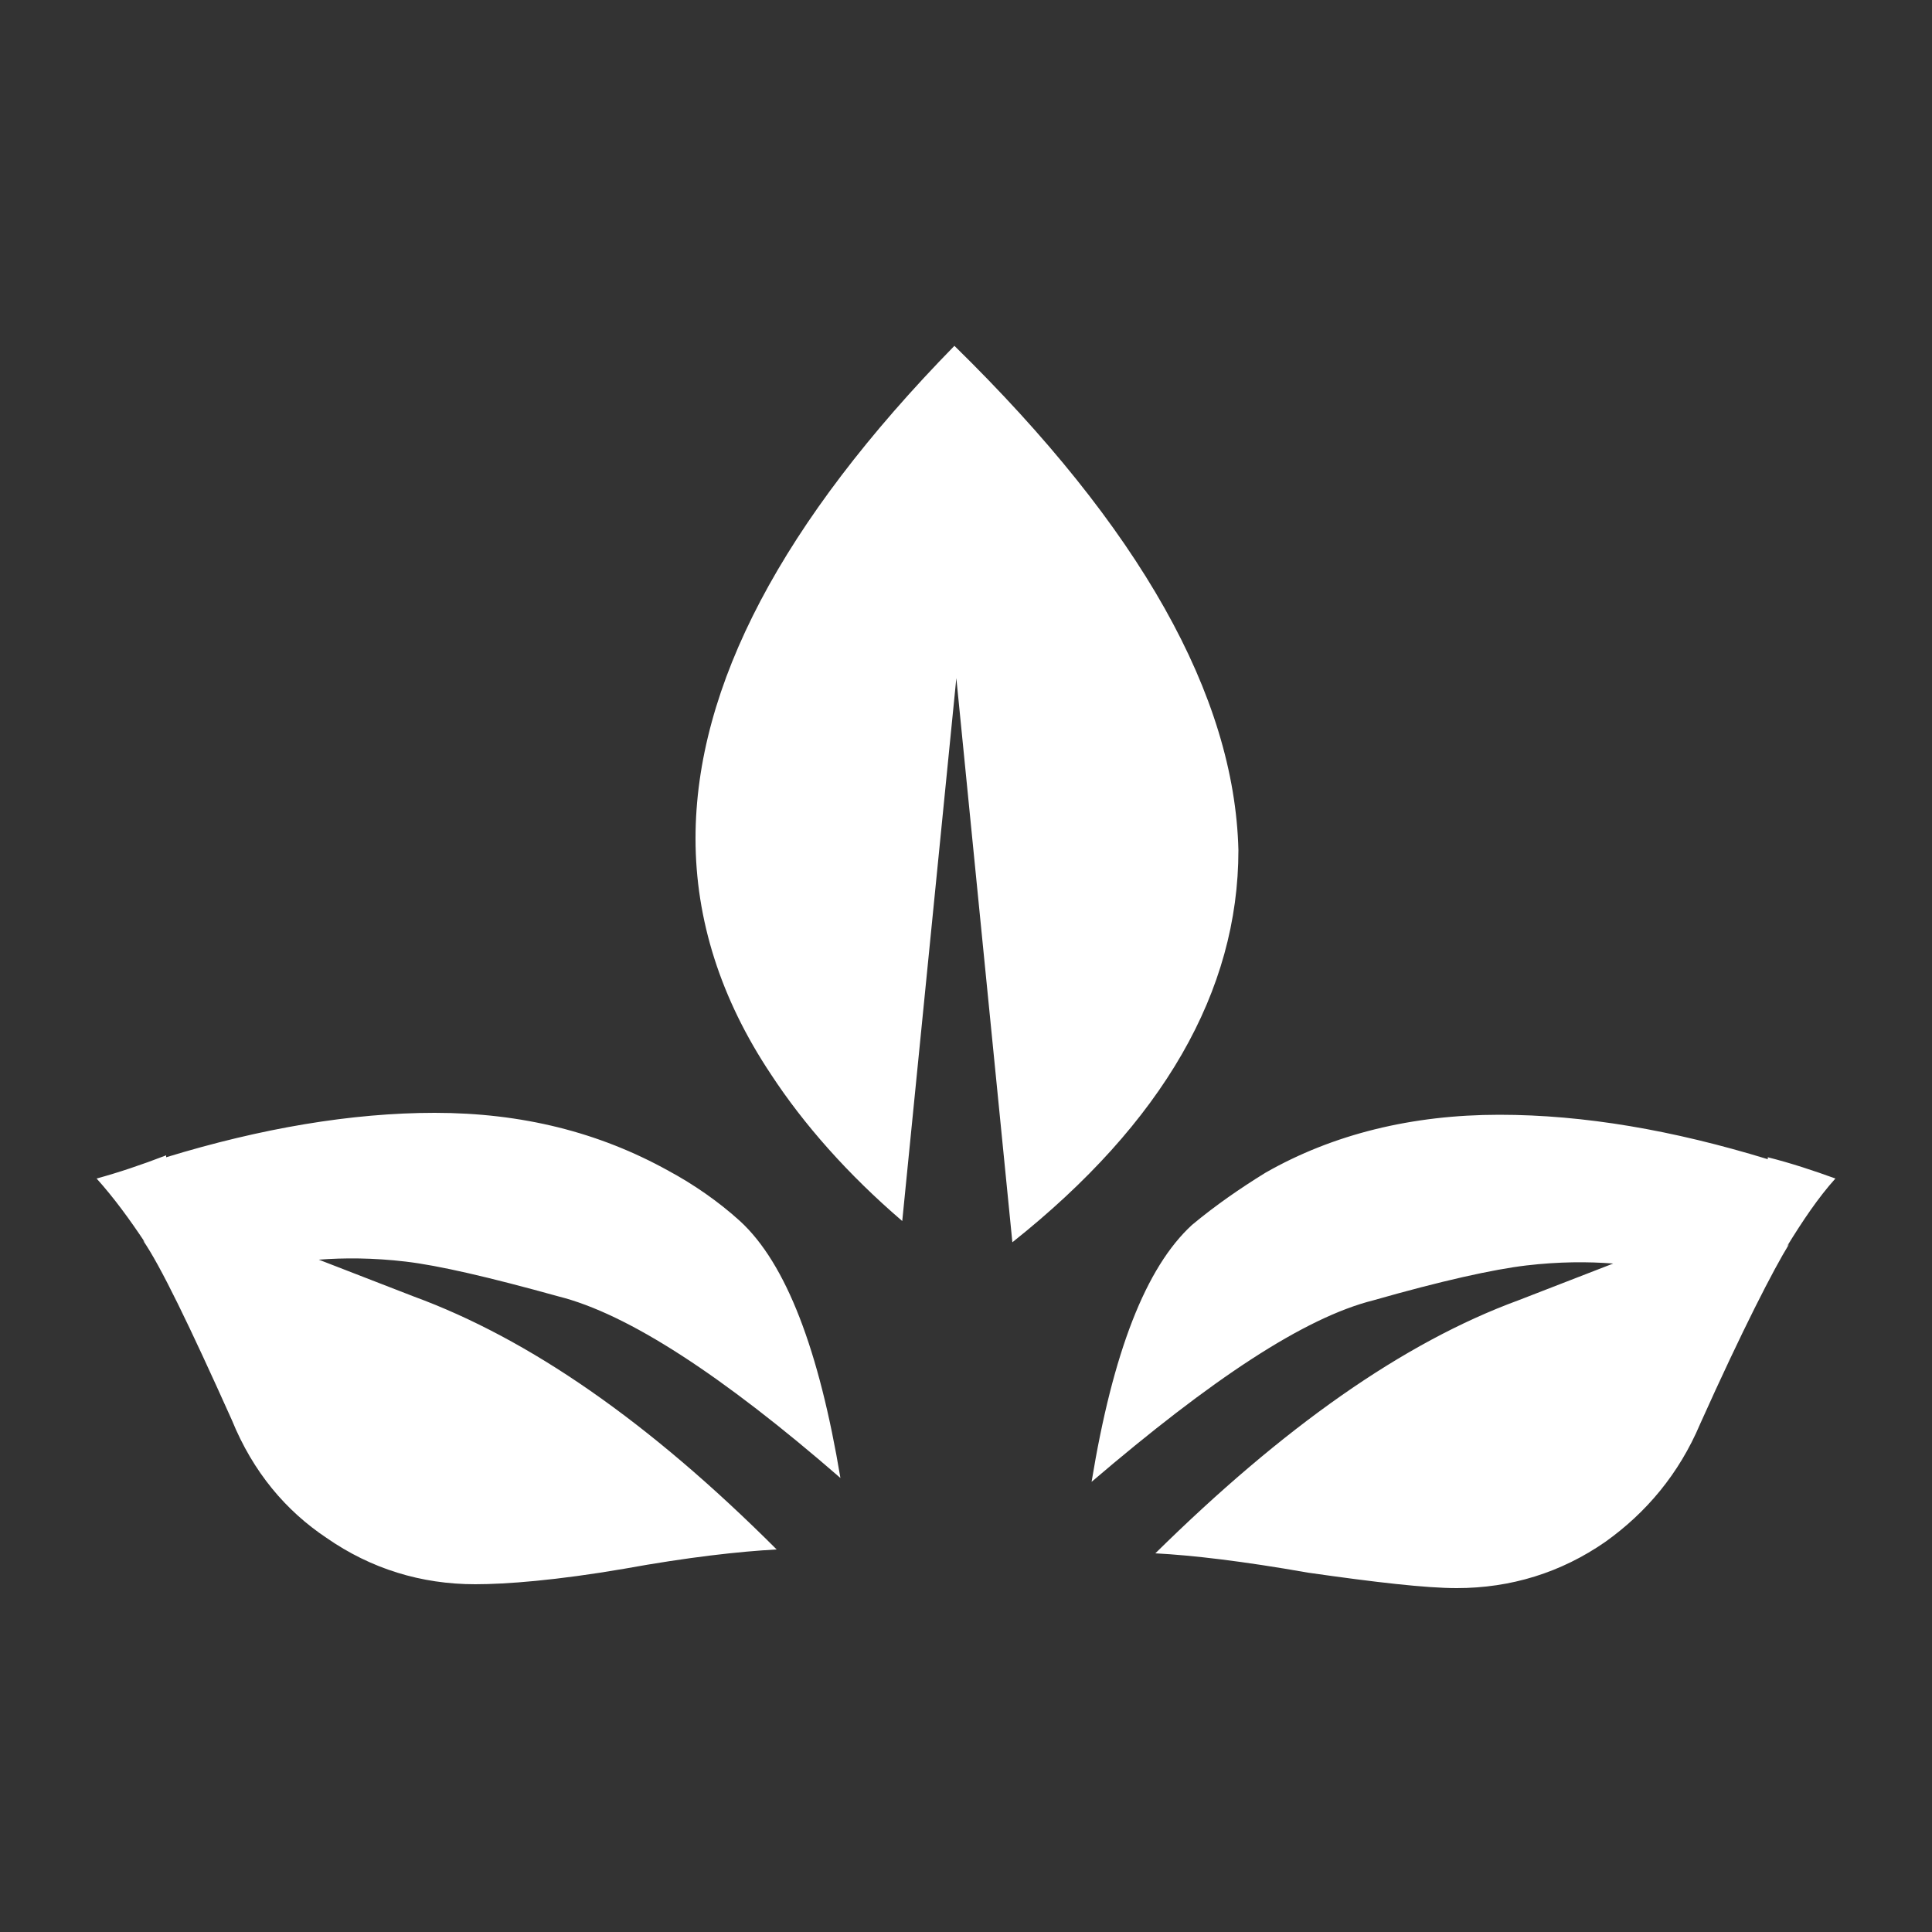<?xml version="1.0" encoding="utf-8"?>
<!-- Generator: Adobe Illustrator 24.1.3, SVG Export Plug-In . SVG Version: 6.00 Build 0)  -->
<svg version="1.1" id="Layer_1" xmlns="http://www.w3.org/2000/svg" xmlns:xlink="http://www.w3.org/1999/xlink" x="0px" y="0px"
	 viewBox="0 0 100 100" xml:space="preserve">
<rect x="0" y="0" width="100" height="100" fill="#333333" stroke="none"/>
<style type="text/css">
	.st0{fill-rule:evenodd;clip-rule:evenodd;fill:#FFFFFF;}
</style>
<path width="100%" height="100%" class="st0" d="M49.4,17.9C59,27.3,63.9,36,64.1,44c0,7.3-3.9,14.1-11.7,20.3l-2.9-29.2l-2.8,28.1c-2.8-2.4-5.1-5-6.8-7.6
	c-2.6-3.9-3.9-8-3.9-12.2C36,35.5,40.5,27,49.4,17.9z M38.3,63.2c2.4,2.2,4.1,6.7,5.2,13.3c-6.1-5.3-11-8.5-14.6-9.4
	c-3.6-1-6.2-1.6-7.9-1.8c-1.7-0.2-3.2-0.2-4.5-0.1l4.9,1.9c6,2.2,12.2,6.5,18.8,13.1c-1.9,0.1-4.6,0.4-7.9,1
	c-3.5,0.6-6.1,0.8-7.7,0.8c-2.8,0-5.4-0.8-7.7-2.4c-2.1-1.4-3.8-3.4-4.9-6.1c-2.2-4.9-3.7-8-4.6-9.3l0.1,0.1C6.7,63.1,5.9,62,5,61
	c1.1-0.3,2.3-0.7,3.6-1.2l0,0.1c4.9-1.5,9.6-2.3,13.9-2.3c4.5,0,8.5,1,12.1,3C35.9,61.3,37.2,62.2,38.3,63.2L38.3,63.2L38.3,63.2z
	 M95,61c-0.9,1-1.7,2.2-2.5,3.5l0.1-0.1c-0.8,1.3-2.4,4.4-4.6,9.3c-1.1,2.6-2.8,4.6-4.9,6.1c-2.3,1.6-4.9,2.4-7.7,2.4
	c-1.6,0-4.2-0.3-7.7-0.8c-3.4-0.6-6-0.9-7.9-1c6.6-6.5,12.8-10.9,18.8-13.1l4.9-1.9c-1.3-0.1-2.8-0.1-4.5,0.1
	c-1.7,0.2-4.4,0.8-7.9,1.8c-3.6,0.9-8.4,4.1-14.6,9.4c1.1-6.7,2.8-11.1,5.2-13.3v0c1.2-1,2.5-1.9,3.8-2.7c3.5-2,7.6-3,12.1-3
	c4.4,0,9,0.8,13.9,2.3l0-0.1C92.7,60.2,93.9,60.6,95,61z"/>
</svg>
